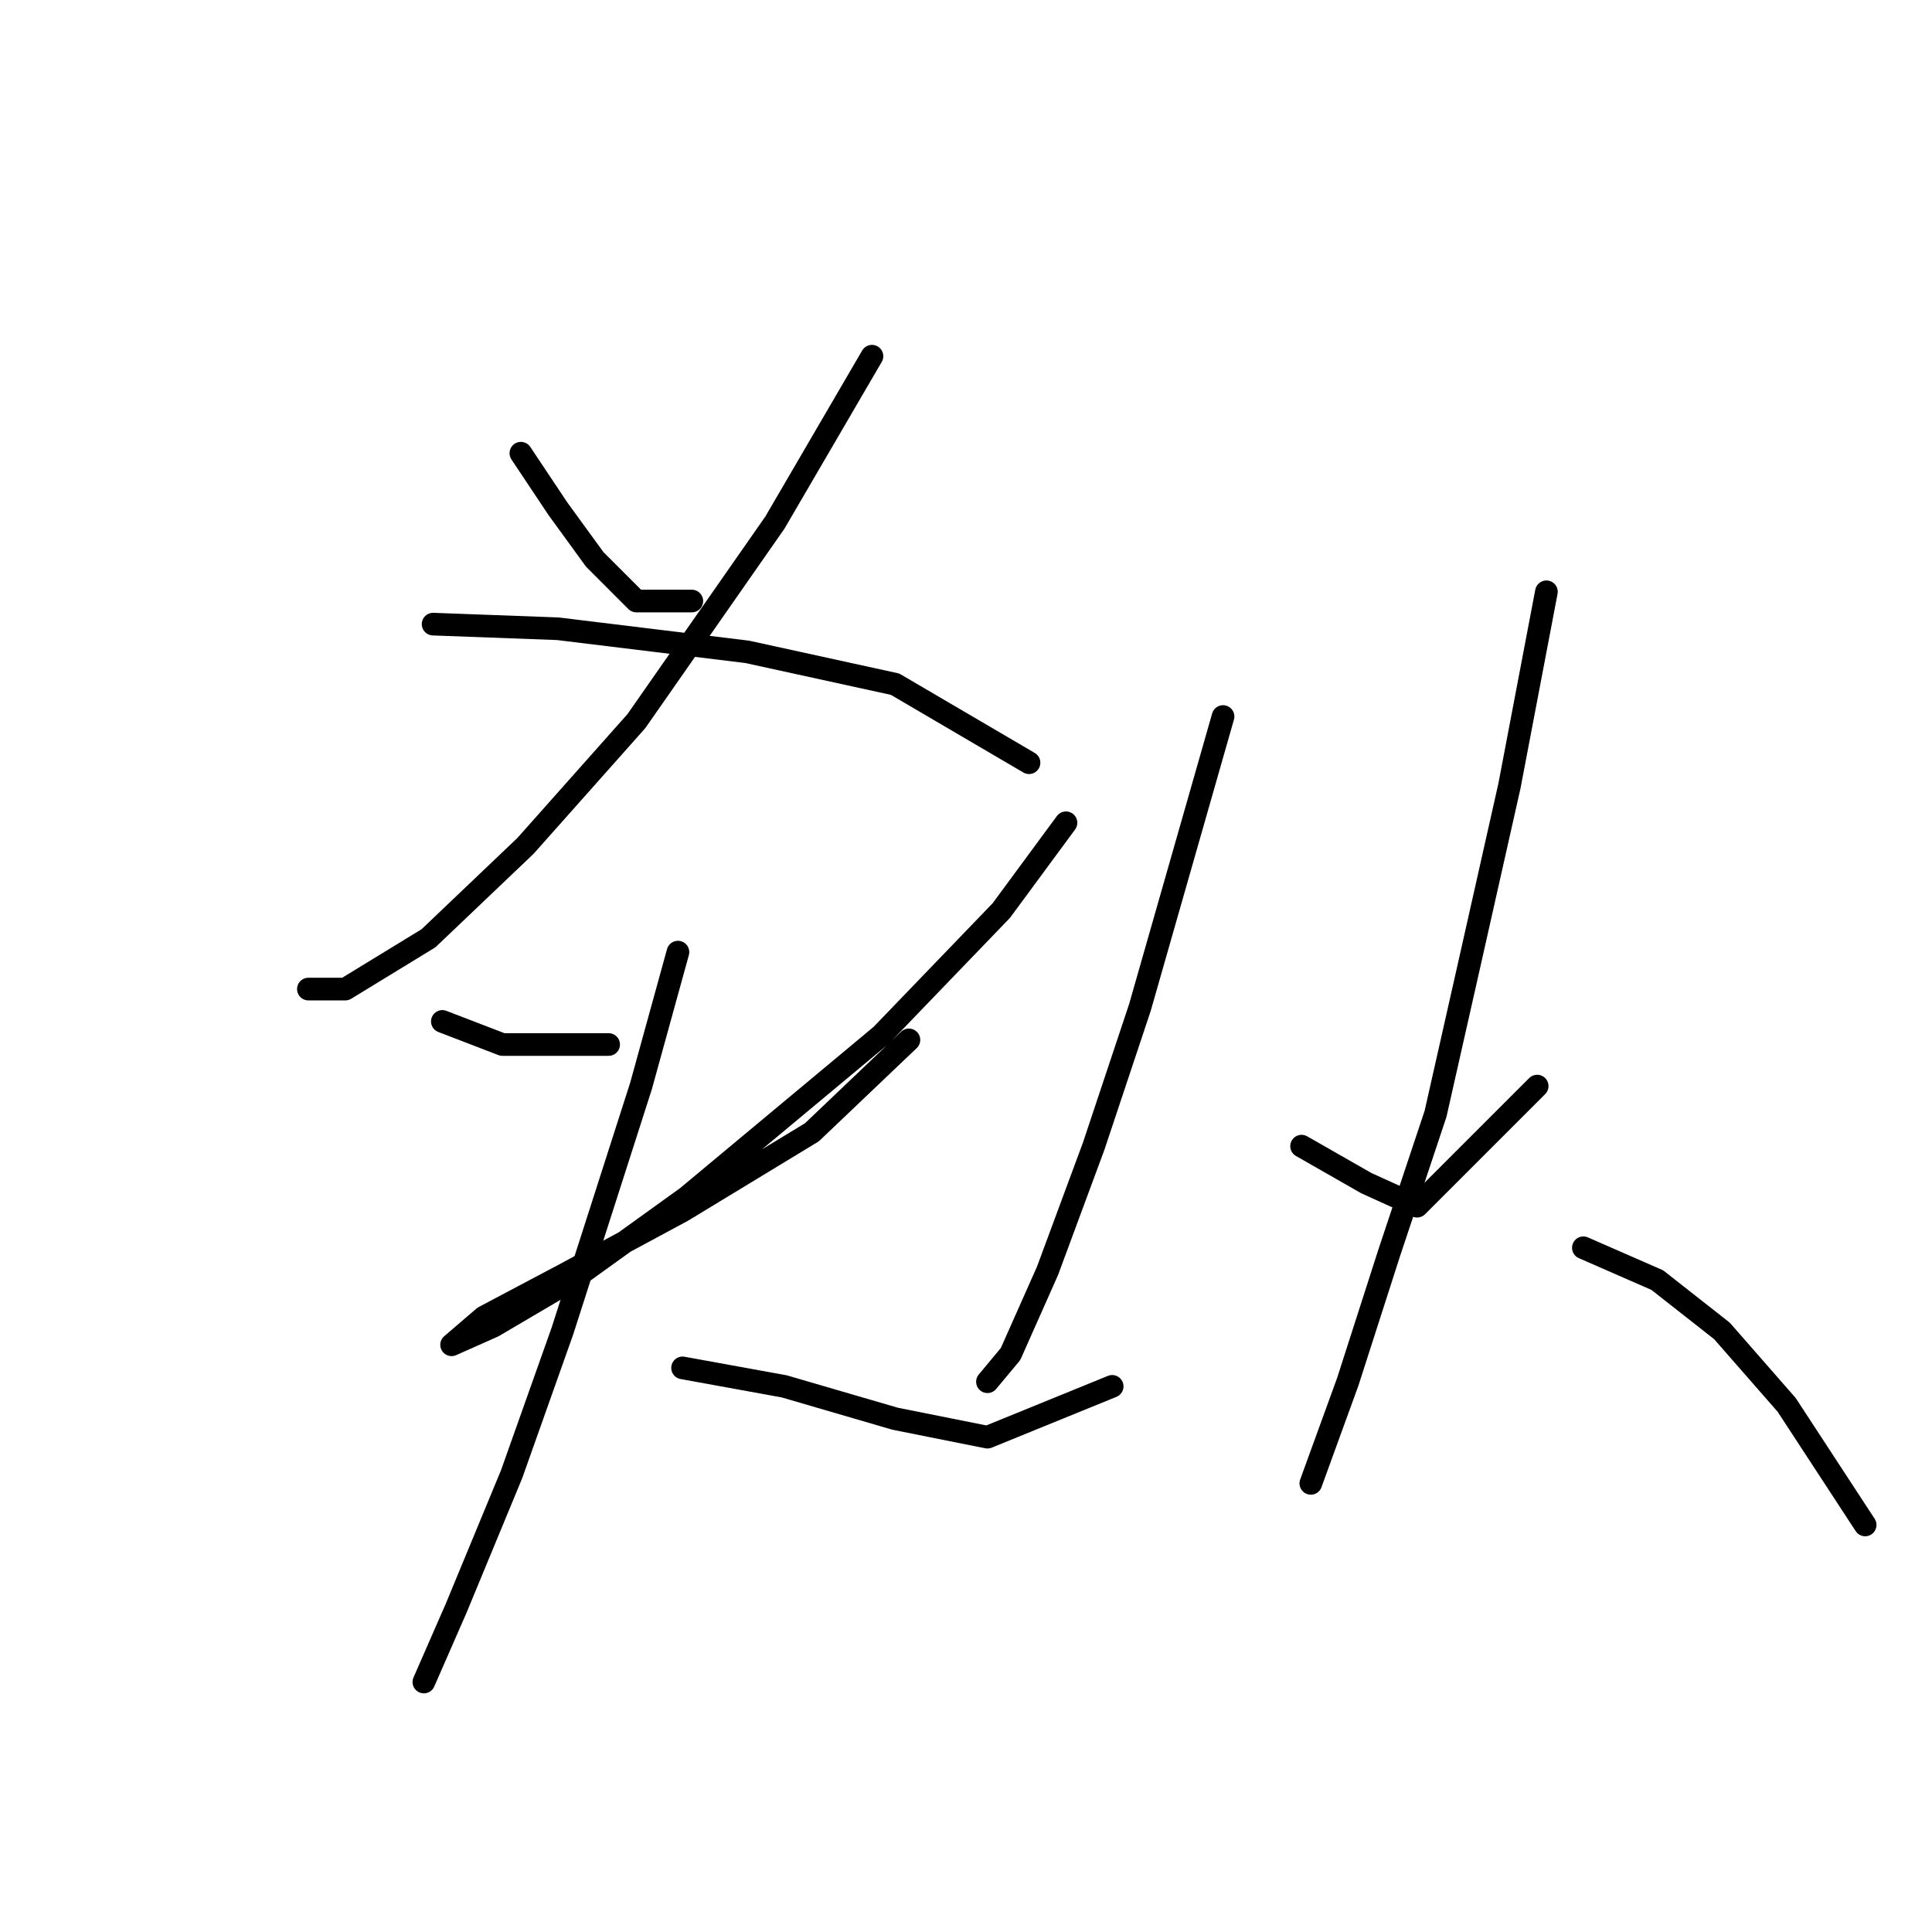 <?xml version="1.0" standalone="no"?>
    <svg width="256" height="256" xmlns="http://www.w3.org/2000/svg" version="1.1">
    <polyline stroke="black" stroke-width="3" stroke-linecap="round" fill="transparent" stroke-linejoin="round" points="69.019 60.053 73.916 67.398 78.813 74.131 84.322 79.64 91.668 79.64 91.668 79.64 " />
        <polyline stroke="black" stroke-width="3" stroke-linecap="round" fill="transparent" stroke-linejoin="round" points="115.54 47.198 102.686 69.235 84.322 95.555 69.631 112.082 56.777 124.325 45.759 131.058 40.862 131.058 40.862 131.058 " />
        <polyline stroke="black" stroke-width="3" stroke-linecap="round" fill="transparent" stroke-linejoin="round" points="57.389 82.701 73.916 83.313 99.013 86.374 118.6 90.658 136.352 101.064 136.352 101.064 " />
        <polyline stroke="black" stroke-width="3" stroke-linecap="round" fill="transparent" stroke-linejoin="round" points="58.613 135.343 66.571 138.403 80.649 138.403 80.649 138.403 " />
        <polyline stroke="black" stroke-width="3" stroke-linecap="round" fill="transparent" stroke-linejoin="round" points="141.249 109.022 132.679 120.652 116.764 137.179 91.055 158.603 75.753 169.621 65.347 175.742 59.838 178.191 59.838 178.191 64.122 174.518 74.528 169.009 90.443 160.439 107.582 150.033 120.437 137.791 120.437 137.791 " />
        <polyline stroke="black" stroke-width="3" stroke-linecap="round" fill="transparent" stroke-linejoin="round" points="89.831 126.161 84.934 143.912 74.528 176.354 67.795 195.33 60.45 213.081 56.165 222.875 56.165 222.875 " />
        <polyline stroke="black" stroke-width="3" stroke-linecap="round" fill="transparent" stroke-linejoin="round" points="90.443 181.251 103.91 183.7 118.6 187.985 130.843 190.433 147.37 183.7 147.37 183.7 " />
        <polyline stroke="black" stroke-width="3" stroke-linecap="round" fill="transparent" stroke-linejoin="round" points="162.061 94.943 151.042 133.506 144.921 151.87 138.8 168.397 133.903 179.415 130.843 183.088 130.843 183.088 " />
        <polyline stroke="black" stroke-width="3" stroke-linecap="round" fill="transparent" stroke-linejoin="round" points="172.466 151.87 181.036 156.767 187.769 159.827 203.684 143.912 203.684 143.912 " />
        <polyline stroke="black" stroke-width="3" stroke-linecap="round" fill="transparent" stroke-linejoin="round" points="204.908 78.416 200.012 104.125 194.503 128.61 190.218 147.585 184.097 165.948 178.588 183.088 173.691 196.554 173.691 196.554 " />
        <polyline stroke="black" stroke-width="3" stroke-linecap="round" fill="transparent" stroke-linejoin="round" points="209.805 165.336 219.599 169.621 228.169 176.354 236.738 186.148 247.144 202.063 247.144 202.063 " />
        </svg>